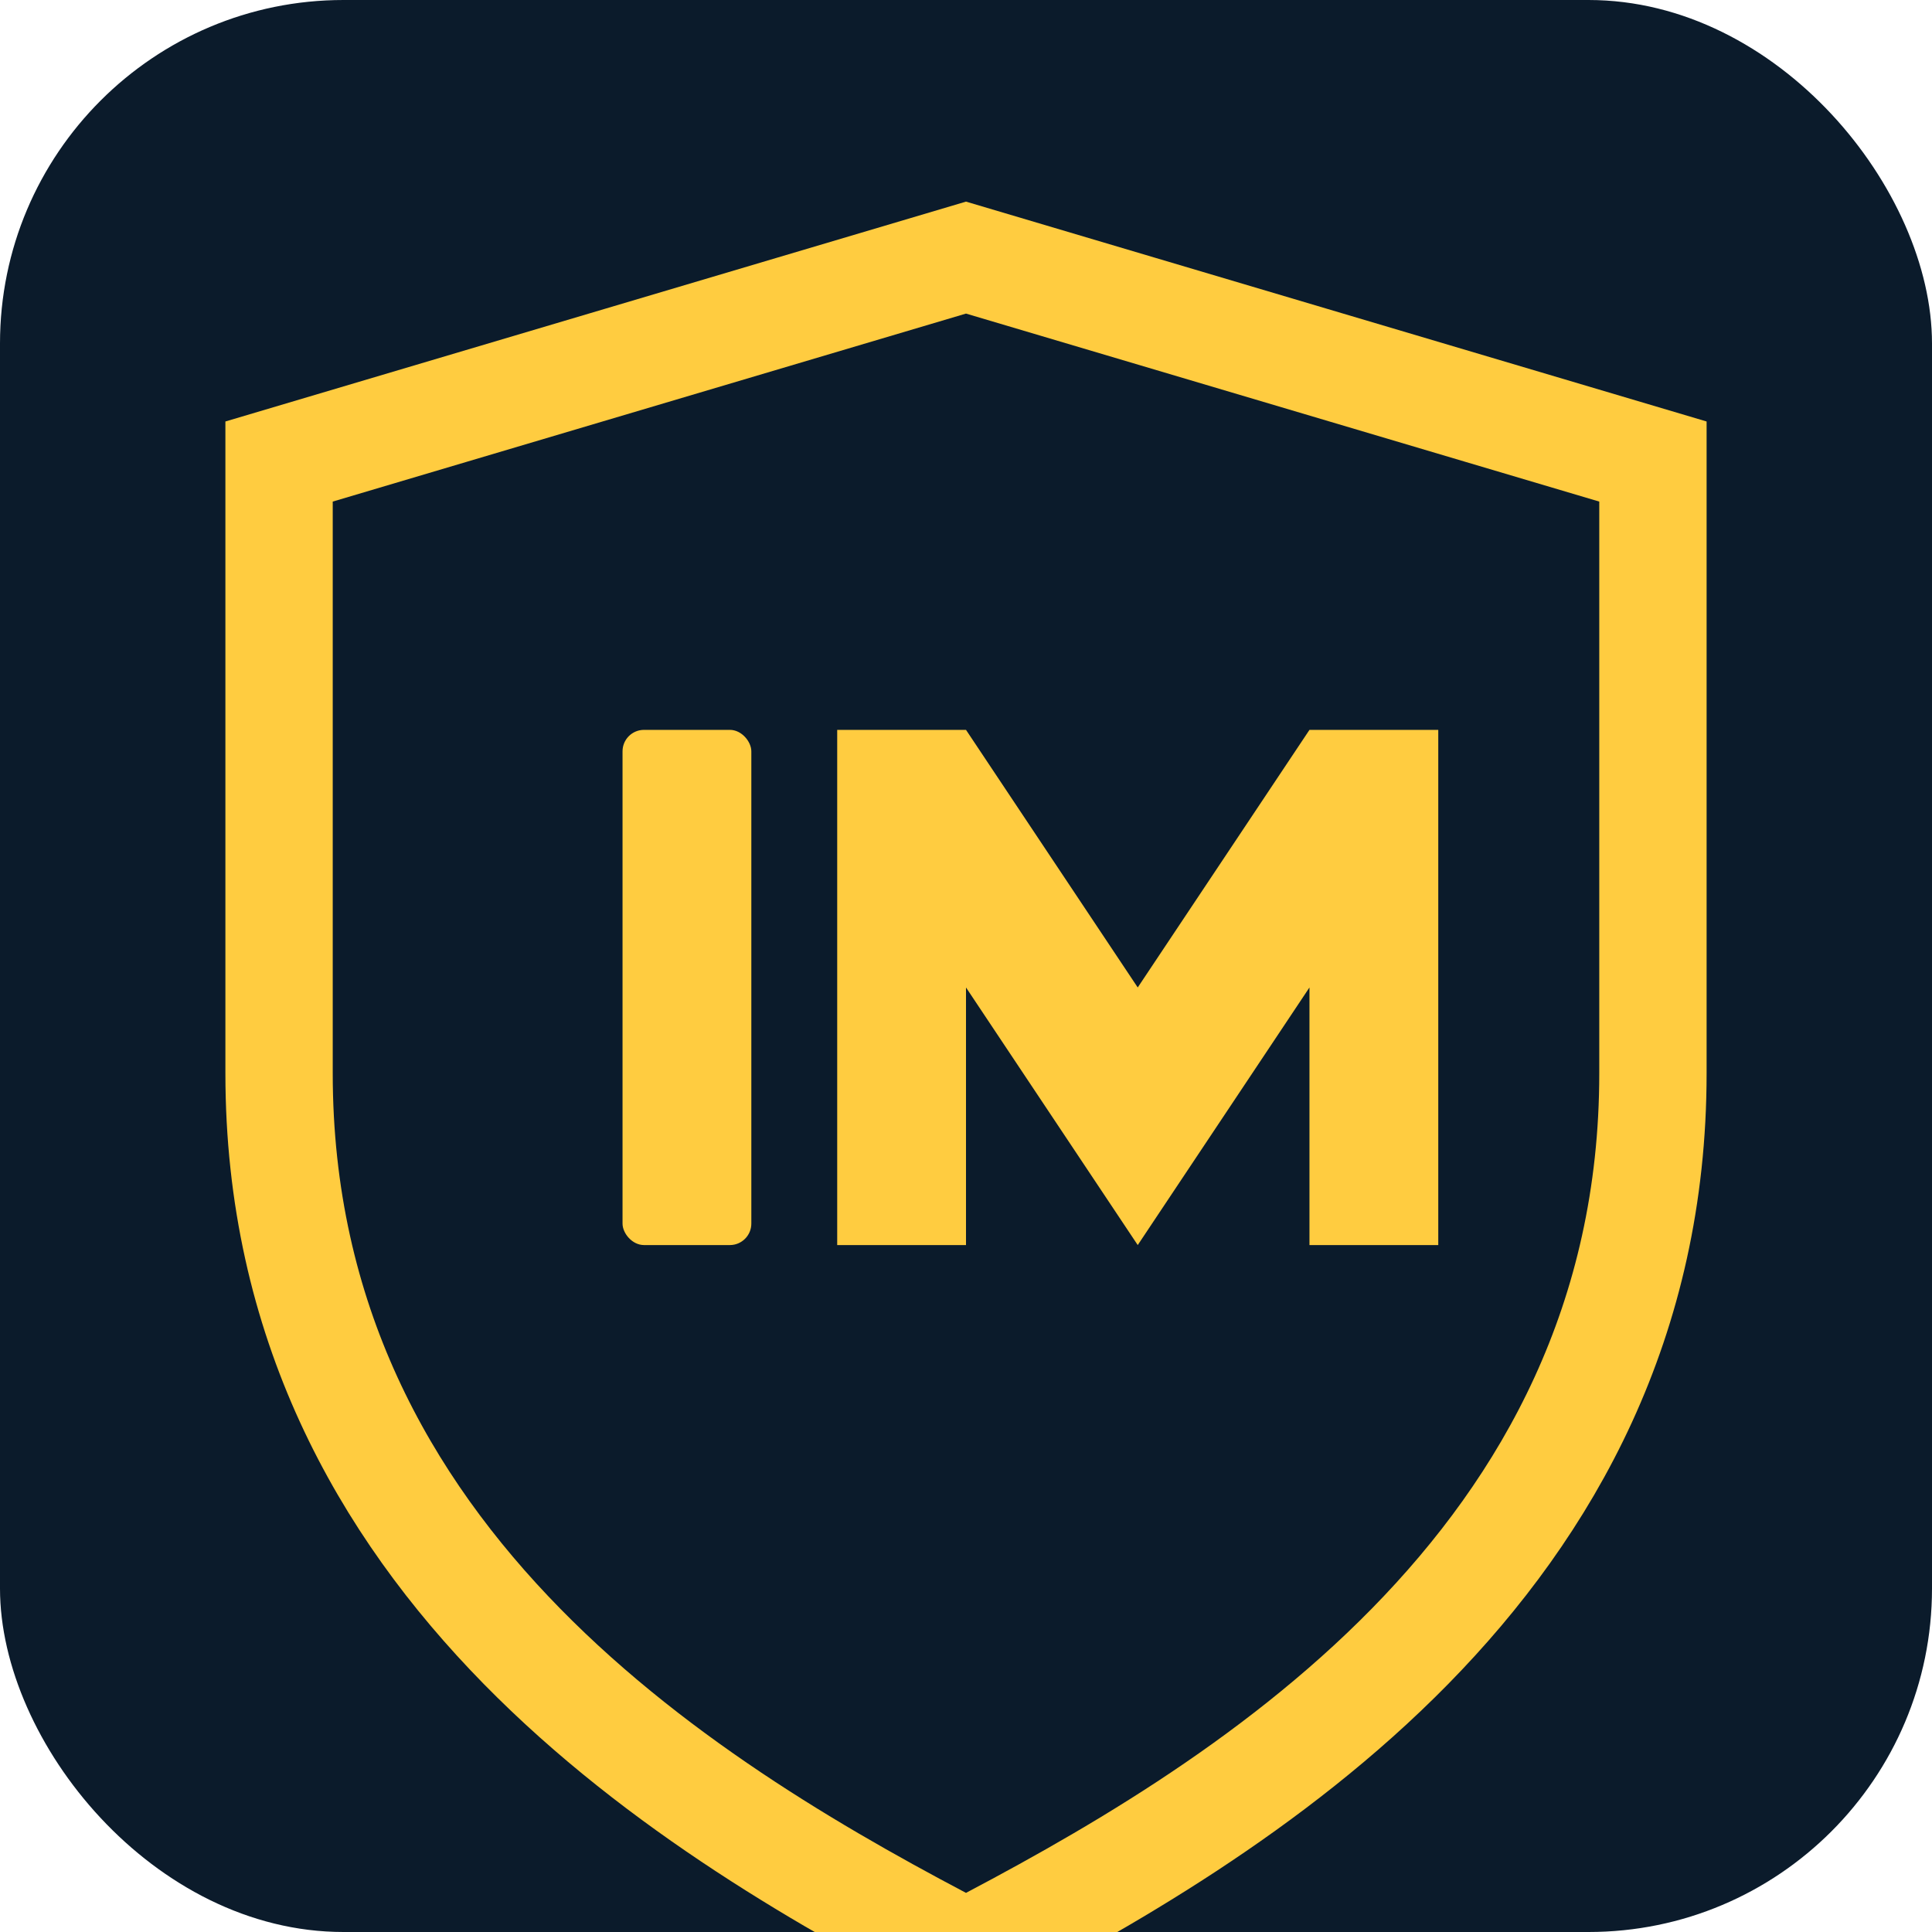 <svg xmlns="http://www.w3.org/2000/svg" viewBox="0 0 180 180"><rect width="180" height="180" rx="32" fill="#0B1B2B"/><path stroke="#FFCC40" stroke-width="10" fill="none" d="M90 24l64 19v57c0 46-39 69-64 82-25-13-64-36-64-82V43l64-19z"/><rect x="58" y="68" width="12" height="48" rx="2" fill="#FFCC40"/><path fill="#FFCC40" d="M78 116V68h12l16 24 16-24h12v48h-12V92l-16 24-16-24v24z"/></svg>